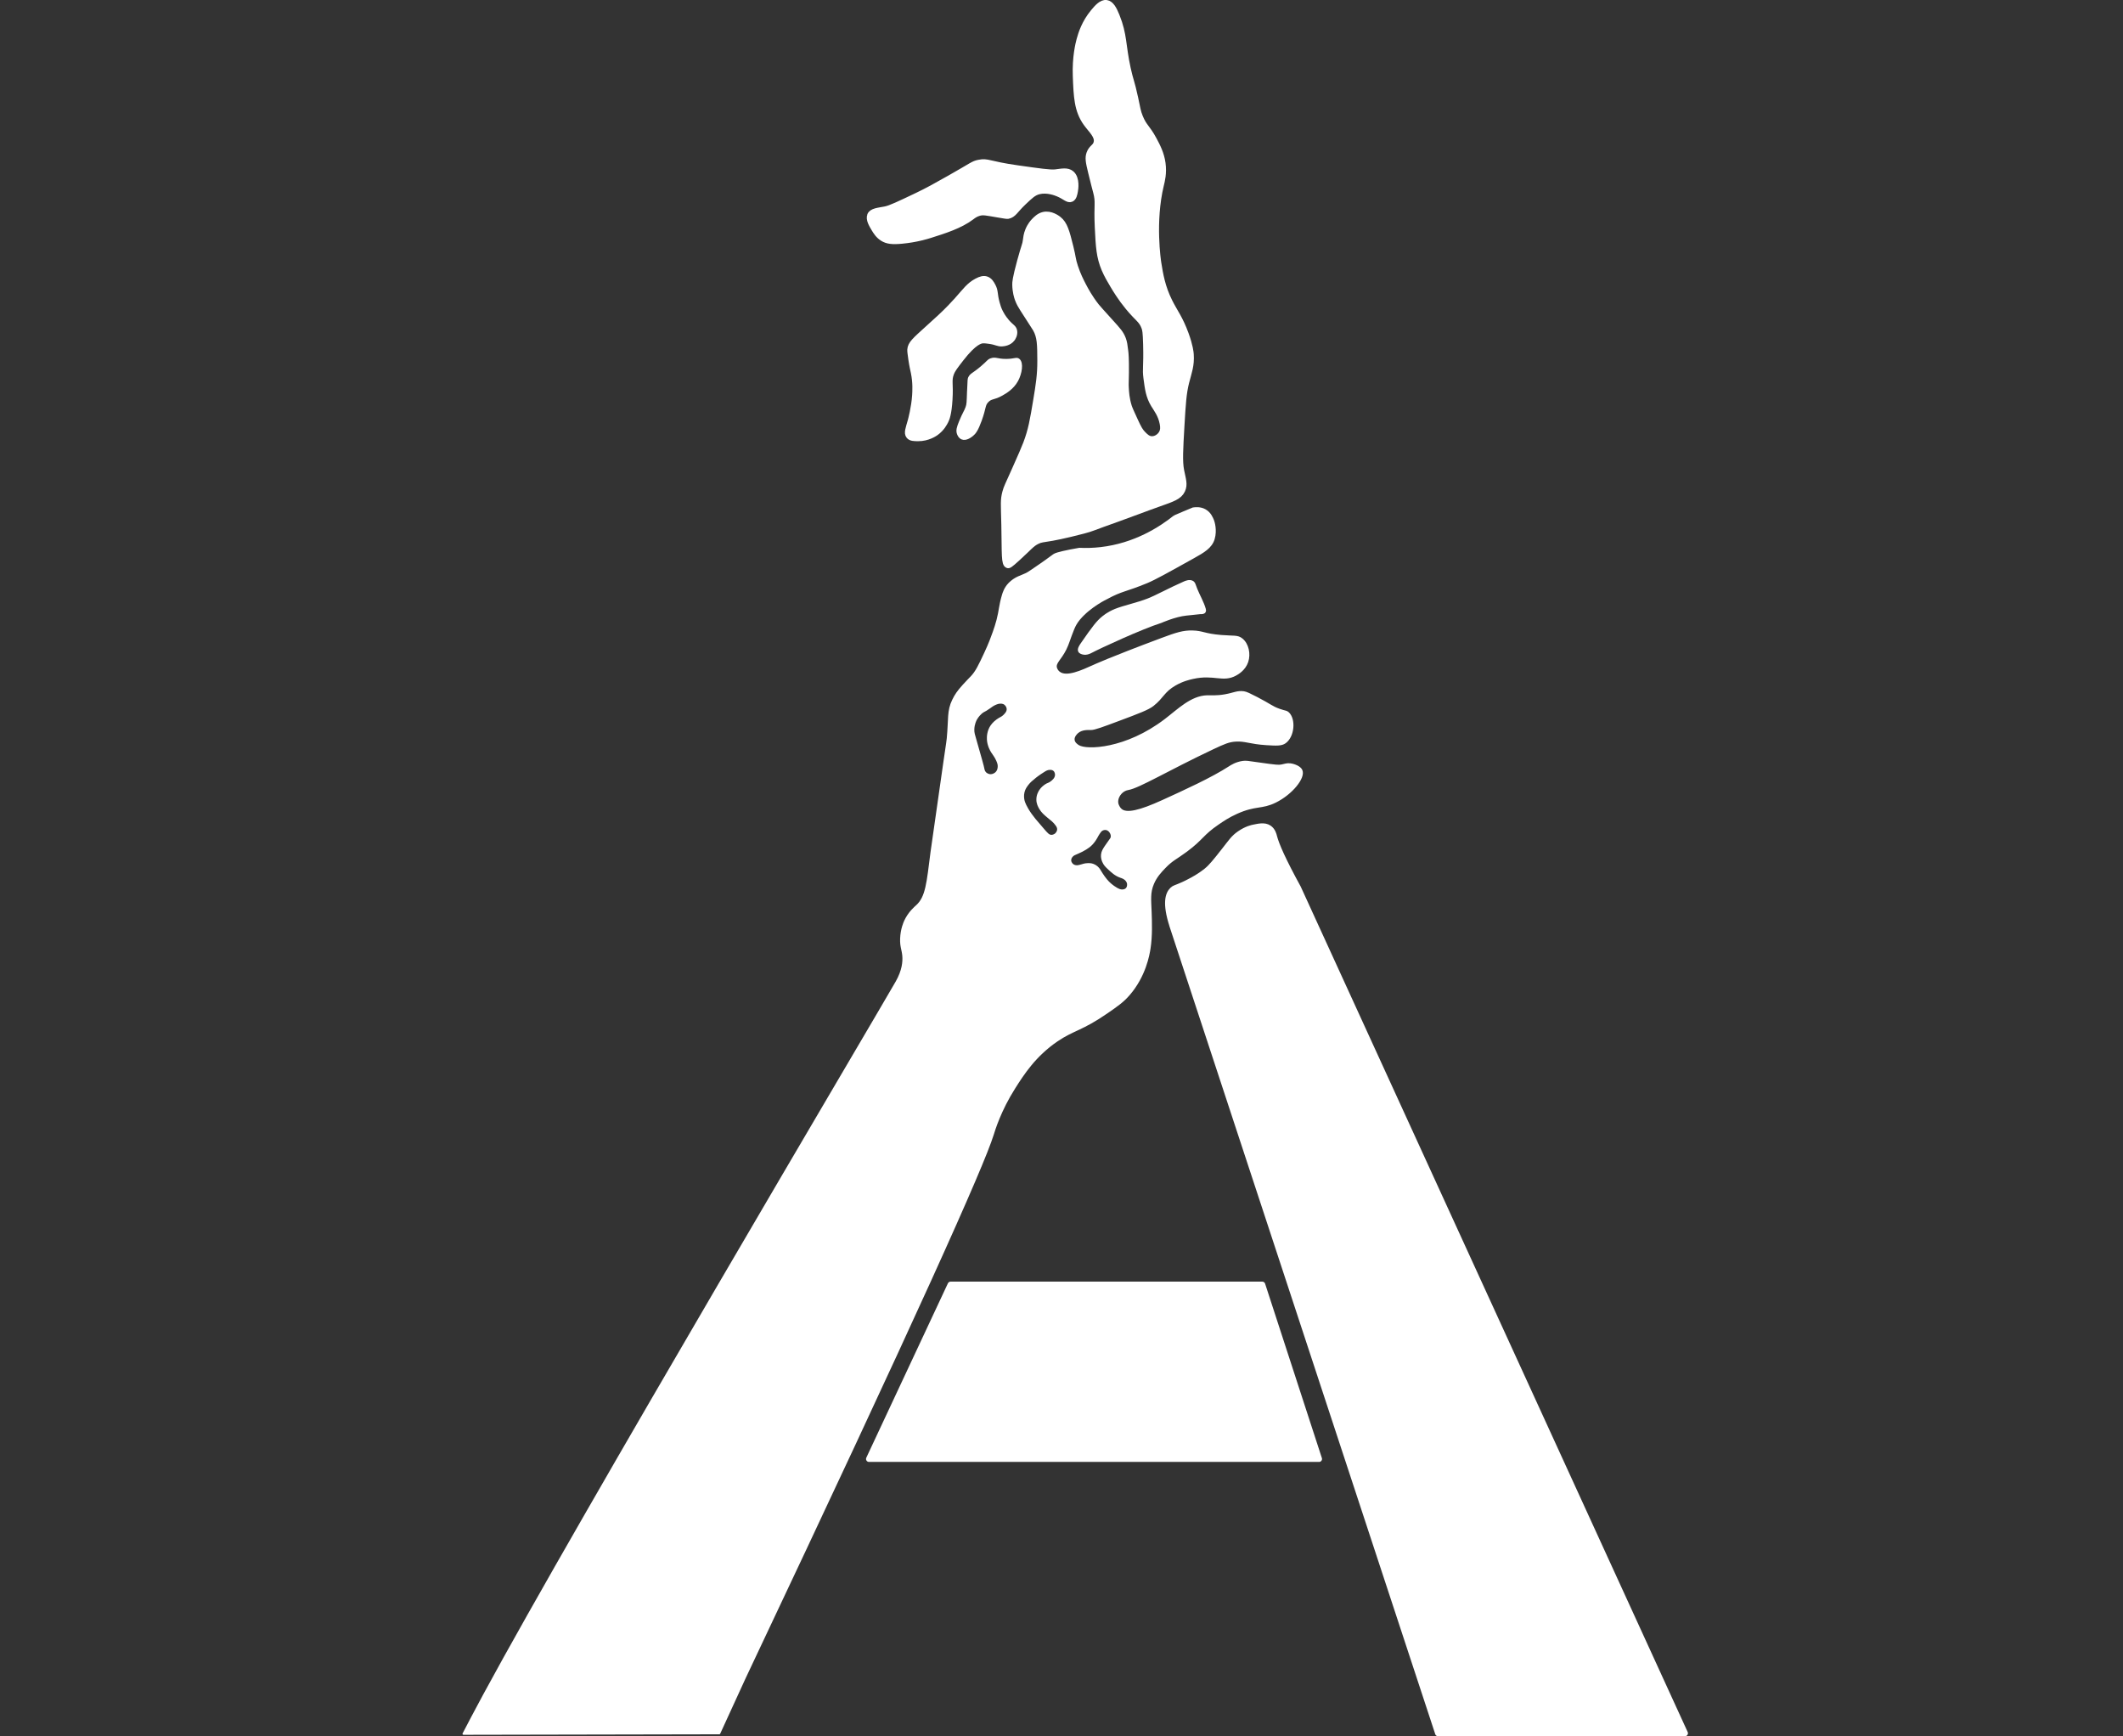 <?xml version="1.0" encoding="UTF-8"?>
<svg xmlns="http://www.w3.org/2000/svg" viewBox="0 0 1080 883.1">
  <rect x="0" y="0" width="1080" height="883.1" fill="#333333" stroke="none"/>
  <defs>
    <style>
      .cls-1, .cls-2 {
        fill: #ffffff;
        stroke: #ffffff;
        stroke-linecap: round;
        stroke-linejoin: round;
      }

      .cls-2 {
        stroke-width: 3px;
      }
    </style>
  </defs>
  <g id="Layer_2" data-name="Layer 2">
    <path class="cls-2" d="m520.19,156.89c-.81-1.27-1.69-2.69-2.45-4.77-.37-1.02-1.23-3.64-1.29-7.35-.02-1.07.02-2.93,2.45-11.86,2.33-8.59,2.61-8.03,2.97-10.83.14-1.11.3-2.8,1.16-4.9,1.07-2.61,2.55-4.21,2.97-4.64,1.07-1.12,2.58-2.69,4.77-3.22,3.76-.92,7.2,1.77,7.74,2.19,3.08,2.4,4.11,6.36,6.06,14.18,1.38,5.56,1.03,6,2.32,9.93,1.4,4.26,2.99,7.35,4.13,9.54,1.12,2.15,3.2,6.09,6.7,10.57.64.82,2.92,3.34,7.48,8.38,3.54,3.92,4.99,5.47,6.06,8.29.66,1.75.84,3.23,1.2,6.19.15,1.21.4,3.62.34,11-.04,5.62-.19,5.12-.09,7.22.13,2.62.32,5.91,1.55,9.88.36,1.17,1.3,3.22,3.18,7.31,1.8,3.91,2.61,5.38,4.13,6.88,1.22,1.21,2.4,2.38,4.21,2.49,2.24.14,4.39-1.4,5.33-3.27.65-1.29.71-2.68.34-4.64-.85-4.55-3.09-7.26-4.56-9.71-2.48-4.13-2.97-7.85-3.7-13.41-.66-4.99.14-5.35-.17-17.19-.17-6.24-.42-7.39-.86-8.6-1.42-3.9-3.27-4.26-8.25-10.31-3.81-4.63-6.26-8.69-7.74-11.17-1.41-2.37-3-5.04-4.3-8.08-2.67-6.27-2.96-11.48-3.44-21.49-.56-11.74.62-12.35-.86-17.92-.14-.51-1.24-4.64-2.58-10.19-1.23-5.1-1.62-7.11-.77-9.41,1.1-2.98,3.05-3.09,3.61-5.42.84-3.44-2.69-6.29-5.29-9.93-4.63-6.49-4.89-13.51-5.29-23.98-.36-9.6,1.38-16.49,1.89-18.39.91-3.39,2.71-8.87,7.05-14.1,1.9-2.29,4.2-5,6.7-4.64,2.28.32,3.75,3.04,5.16,6.53,3.95,9.78,3.02,14.7,5.67,26.82,1.35,6.19,1.92,6.39,3.78,14.96,1.2,5.52,1.27,6.82,2.41,9.63,2.09,5.17,3.68,5.25,7.05,11.52,1.79,3.33,3.79,7.14,4.47,12.03.71,5.1-.35,9.06-.86,11.17-4.5,18.66-1.45,38.65-1.29,39.62.92,5.73,1.95,12.14,5.67,19.6,2.63,5.26,5.36,8.56,8.25,16.5,2.23,6.12,2.51,9.38,2.58,10.31.41,5.69-1.05,9.18-2.32,14.18-1.44,5.66-1.76,11.17-2.41,22.18-.7,12.06-1.05,18.09-.17,22.69.86,4.49,1.96,7.13.52,10.14-1.56,3.25-4.81,4.29-12.12,6.88-7.08,2.5-14.07,5.24-21.14,7.74-12.53,4.42-12.28,4.69-17.02,5.93-10.03,2.63-15.73,3.61-15.73,3.61-5.03.87-5.95.75-7.99,1.81-2.75,1.42-3.8,3.04-9.8,8.51-3.91,3.57-4.42,3.75-4.9,3.61-1.98-.56-1.49-5.75-1.81-20.63-.23-10.59-.57-12.42.52-16.5.68-2.54,1.18-3.24,4.9-11.6,3.11-7.01,4.67-10.51,5.67-13.15,2.61-6.85,3.46-11.97,5.16-22.18,1.25-7.5,2.1-12.78,2.06-20.11-.04-8.02-.06-12.03-2.32-15.99-.78-1.36-1.59-2.38-6.7-10.44Z"/>
    <path class="cls-2" d="m442.7,109.45c-.91,2.05.8,4.87,2.06,6.96.84,1.39,2.04,3.38,4.25,4.77,2.34,1.47,4.95,1.75,9.8,1.29,7.21-.68,12.67-2.36,14.18-2.84,7.42-2.34,15.43-4.86,21.27-9.28.77-.58,1.97-1.55,3.87-2.06,2.05-.55,3.53-.19,9.15.77,3.32.57,4.99.85,5.42.77,2.94-.55,3.57-2.77,7.99-6.96,3.43-3.26,5.15-4.89,7.74-5.54,4.32-1.1,8.8.75,9.8,1.16,3.59,1.48,5.07,3.44,6.7,2.71,1.3-.58,1.64-2.4,1.93-4,.15-.83,1.1-6.4-1.81-8.9-2.05-1.76-4.89-1.02-8.25-.64-2.53.28-8.05-.5-19.08-2.06-15.26-2.16-15.04-3.76-19.73-2.84-3.02.6-3.12,1.26-14.83,7.86-7.19,4.06-11.21,6.32-16.89,9.03-8.85,4.21-13.27,6.31-15.86,6.83-3.59.72-6.8.84-7.74,2.97Z"/>
    <path class="cls-2" d="m486.92,152.64c4.31-4.8,5.97-7.39,9.93-9.54,2.11-1.15,3.57-1.46,4.9-1.03,1.71.56,2.58,2.16,3.22,3.35,1.49,2.76.8,4.02,2.06,8.64.4,1.44.83,3,1.81,4.9,1.26,2.46,2.78,4.26,3.22,4.77,2.34,2.71,3.51,2.84,3.87,4.51.41,1.95-.77,3.65-1.03,4-1.65,2.24-4.51,2.41-5.16,2.45-2.17.13-2.66-.76-6.45-1.29-1.11-.15-2.3-.32-3.35-.26-.99.06-4.27.47-11.09,9.28-2.9,3.75-4.35,5.62-5.03,7.48-1.38,3.8-.25,4.94-.77,13.41-.45,7.35-1.5,9.71-2.06,10.83-.61,1.2-1.96,3.81-4.9,5.93-.54.39-4.07,2.87-9.03,2.84-2.02-.01-3.71-.02-4.64-1.16-1.25-1.51-.2-3.86.9-7.86.08-.28,1.8-6.66,2.19-12.76.13-2.08.41-6.47-.64-11.6-.3-1.44-.82-3.52-1.29-6.83-.39-2.74-.58-4.12-.52-4.9.25-2.88,2.11-4.47,9.28-10.96,5.97-5.4,7.23-6.6,8.51-7.86,1.45-1.44,3.51-3.47,6.06-6.32Z"/>
    <polygon class="cls-2" points="442.06 742.1 671.03 742.1 642.15 653.4 483.57 653.4 442.06 742.1"/>
    <path class="cls-2" d="m596.32,470.55c-3.53-11.07-2.1-15.74.13-17.89,1.08-1.05,1.72-.88,5.51-2.61,1.51-.69,7.21-3.33,11.81-7.05,2.49-2.01,4.68-4.78,9.05-10.32,3.54-4.47,4.67-6.42,7.87-8.62,3.46-2.38,6.32-2.99,7.09-3.13,2.39-.46,5.45-1.28,7.74.26,1.9,1.27,2.43,3.53,2.62,4.31,1.08,4.27,4.54,12.13,12.2,26.12l196.84,429.99h-125.63l-135.25-411.05Z"/>
    <path class="cls-1" d="m492.47,198.79c.2-5.81.29-6.16.56-6.7.93-1.87,1.91-1.72,6.1-5.24,3.58-3.01,3.4-3.58,4.99-4.13,2.43-.84,3.19.38,7.82.34,4.21-.03,5.14-1.05,6.27-.17,2.12,1.64,1.2,7.03-.73,10.62-2.19,4.05-5.88,6.16-7.74,7.22-4.25,2.42-5.39,1.43-7.35,3.48-1.82,1.91-1.07,3.01-3.48,9.67-1.8,4.96-2.97,6.44-4.25,7.48-.68.55-3.16,2.55-5.29,1.68-1.4-.58-1.95-2.12-2.06-2.45-.58-1.63-.14-3.19,1.03-6.06,1.83-4.48,2.59-5.19,3.35-7.35.55-1.55.56-2.3.77-8.38Z"/>
    <path class="cls-1" d="m561.17,313.81c-2.91,2.31-5.07,5.16-10.94,13.65-.75,1.09-1.8,2.65-1.25,3.78.42.86,1.61,1.12,1.98,1.2,1.88.41,3.56-.49,3.98-.71,4.63-2.46,25.54-12.12,35.77-15.39,0,0,6.97-3.11,12.64-3.7.18-.02,1.35-.14,3.09-.32,1.78-.19,3.24-.35,4.19-.45.39.03,1.69.11,2.19-.64.35-.52.16-1.21.06-1.55-.98-3.37-3.03-6.9-4.25-9.93-.93-2.29-.97-3.29-2.06-3.87-1.46-.78-3.29-.01-4.06.32-7.37,3.21-13.72,6.78-18.37,8.64-5.36,2.14-12.5,3.63-16.76,5.35-1.98.8-3.44,1.69-4.13,2.13-.13.08-1.06.68-2.08,1.49Z"/>
  </g>
  <g id="Layer_4" data-name="Layer 4">
    <path class="cls-1" d="m662.06,391.86c-.74-1.69-3.59-2.85-5.69-3.1-1.75-.21-2.59.25-4.42.59-1.44.27-2.45.27-11.86-1.09-5.48-.79-6.26-.95-7.87-.72-3.46.49-5.86,2.08-6.83,2.71-8.84,5.72-22.76,12.07-33.91,17.15-11.68,5.32-18.49,6.93-21.28,4.38-1.5-1.37-1.8-3.22-1.8-3.22-.41-2.49,1.17-4.96,2.97-6.19,1.17-.8,2.32-.99,2.58-1.03,5.5-.96,20.12-9.85,42.93-20.63,6.02-2.84,8.32-3.8,11.73-4,4.93-.29,7.16,1.28,15.6,1.81,5.11.32,7.7.45,9.54-.9,4.36-3.19,4.96-11.79,1.55-14.96-.95-.88-1.36-.56-4.37-1.61-4.1-1.44-4.68-2.51-11.52-6.03-3.55-1.82-5.35-2.74-6.69-2.92-3.28-.45-4.93.71-9.4,1.52-4.45.81-7.18.46-9.28.53-8.03.26-14.48,6.85-21.22,12-19.97,15.25-40.09,15.93-44.27,13.27-.56-.36-2.16-1.37-2.38-3.01-.26-1.99,1.67-3.67,1.95-3.91,2.25-1.91,5.25-1.69,6.86-1.68,1.8.01,5.98-1.55,14.33-4.68,9.81-3.67,14.71-5.51,17.15-7.43,5.24-4.14,5.35-7.05,11.34-10.49,3.85-2.21,7.27-2.99,9.08-3.39,10.78-2.38,15.22,1.94,21.77-1.69,1.05-.58,4.51-2.57,5.85-6.56,1.33-3.97.26-8.97-2.78-11.43-2.2-1.79-4.08-1.14-10.57-1.68-8.6-.71-9.29-2.18-14.57-2.29-4.52-.1-7.87.89-15.72,3.84-26.9,10.07-34.55,13.67-34.55,13.67-5.82,2.62-13.82,6.34-17.55,3.33-.24-.19-1.14-.92-1.53-2.17-.86-2.74,2.13-4.37,4.77-9.67,1.46-2.93,1.86-5.05,4-10.31.23-.57.82-1.99,1.93-3.61,0,0,.5-.72,1.07-1.41,5.53-6.59,14.01-10.58,14.01-10.58,7.7-4.19,9.36-3.58,20.4-8.13,3.98-1.64,10.55-5.3,23.7-12.63,5.14-2.86,9.02-5.1,10.31-9.41,1.35-4.54-.11-8.82-.29-9.27-.54-1.38-1.53-3.88-4.09-5.33-2.37-1.34-4.77-1.06-6.17-.89-.18.02-9.66,4.1-9.44,4.02-7.31,5.84-20.17,14.17-37.55,16.15-3.85.44-7.47.51-10.8.36-6.54,1.11-11.3,2.25-12.42,2.85-.32.17-.63.36-.63.36-.97.61-1.67,1.33-6.68,4.79-4.09,2.81-6.12,4.24-7.22,4.77-2.82,1.34-4.82,1.68-7.48,3.86-.77.63-1.23,1.12-1.37,1.27-2,2.15-2.74,4.49-3.13,5.83-1.55,5.27-1.37,7.35-2.71,12.54-.61,2.34-1.19,4.01-1.93,6.16-.81,2.34-2.16,5.97-4.25,10.44-3.03,6.49-4.55,9.73-7.08,12.36-.58.6-1.97,1.99-3.97,4.19-2.89,3.17-4.1,5.03-5.33,7.56-2.71,5.57-1.79,9.27-2.75,19.51-.18,1.93-.14.98-1.72,12.03-4.29,30.01-6.44,45.01-6.53,45.73-2.02,15.85-2.54,22.89-7.39,27.33-1,.92-4,3.39-6.02,7.74-.39.84-1.89,4.21-2.06,8.94-.15,4.07.82,5.53,1.1,8.7.27,3.08-.13,7.59-3.42,13.39-8.66,15.28-161.63,273.53-209.77,362.52-4.62,8.55-8.29,15.56-10.53,19.88,43.38-.09,86.75-.17,130.13-.26l12.98-28.3c88.47-186.98,120.96-259.77,126.11-276.19.7-2.22,3.68-12.28,10.98-23.77,4.37-6.89,10.45-16.45,21.66-24.07,8.54-5.8,12.59-5.4,25.53-14.35,5.34-3.7,8.07-5.61,11.04-9.03,8.24-9.46,10.08-20.34,10.57-23.47,1.01-6.44.75-13.43.56-18.74-.22-6.04-.75-9.64,1.2-14.27,1.53-3.62,3.8-6.03,5.93-8.25,3.77-3.93,5.7-4.45,11-8.38,8.4-6.24,8.04-8.27,16.12-13.8,2.53-1.73,5.37-3.67,9.54-5.54,9.7-4.35,12.6-2.2,19.7-5.71,8.24-4.07,14.83-12.23,13.22-15.89Zm-151.16-27.95c-1.23,1.25-1.97,1.21-3.61,2.41-.44.32-1.85,1.37-2.92,2.92-1.84,2.66-1.89,5.63-1.81,6.96.19,3.07,1.59,5.42,2.06,6.19.85,1.39,1.7,2.22,2.66,4.38.66,1.49.78,2.26.77,2.92,0,.6-.02,2.22-1.29,3.44-.17.16-1.5,1.39-3.35,1.12-.19-.03-1.54-.25-2.41-1.38-.52-.68-.65-1.39-.69-1.63-.26-1.47-1.52-5.88-4.04-14.7-.76-2.67-1.18-3.71-1.12-5.59.09-2.71,1.1-4.65,1.38-5.16.16-.29.95-1.7,2.49-3.09,1.38-1.24,1.49-.78,4.13-2.66,1.08-.77,1.9-1.44,3.35-2.06.87-.37,1.39-.47,1.81-.52.67-.07,1.86-.19,2.92.6.07.05,1.32,1.01,1.38,2.58.05,1.46-.96,2.5-1.72,3.27Zm26.11,60.45c-.13.1-1.05.83-2.26.77-1.34-.06-2.18-1.04-4.32-3.55-3.81-4.45-3.61-4.17-4.13-4.83-1.51-1.93-2.53-3.25-3.67-5.22-1.63-2.8-1.91-4.17-2-4.64-.13-.72-.39-2.23.06-4.06.44-1.79,1.33-2.95,2.19-4.06.95-1.21,1.92-2.01,3.87-3.61,0,0,1.58-1.29,4.38-3.03.83-.51,1.61-.97,2.71-1.03.49-.03,1.5-.09,2.32.58,1.09.88,1.04,2.37,1.03,2.58-.09,1.82-1.69,3.04-2.45,3.61-1.28.97-1.69.67-3.16,1.74-.5.37-1.56,1.15-2.45,2.51-.37.57-1.43,2.25-1.42,4.58,0,2.06.85,3.53,1.42,4.51,1.04,1.77,2.28,2.83,4.13,4.38,1.6,1.35,2.94,2.22,4.25,4.13.38.55.79,1.24.77,2.13-.02,1.47-1.16,2.41-1.29,2.51Zm35.97,27.85c-.76.7-1.73.71-2.26.71-.49,0-1.7-.08-4.19-1.87-.94-.68-2.34-1.7-3.8-3.48-1.68-2.04-2.97-4.25-2.97-4.25-.38-.65-.82-1.46-1.74-2.26-.86-.74-1.68-1.06-1.93-1.16-1.04-.39-1.91-.39-2.51-.39-1.01,0-1.81.2-2.32.32-.87.21-1.06.37-2.06.58-.74.15-1.12.23-1.61.19-.35-.03-1.13-.1-1.87-.64-.14-.11-1.27-.98-1.29-2.39-.01-.94.47-1.62.71-1.93.75-1.01,1.59-1.18,3.67-2.13,1.04-.47,2.21-1.01,3.48-1.81.95-.6,2.11-1.34,3.29-2.64,1.25-1.38,2.11-2.95,2.26-3.22.3-.55.58-1.14,1.16-2,.6-.88.91-1.32,1.48-1.68.25-.15,1.17-.69,2.32-.45,1.04.22,1.63.93,1.87,1.22.12.15,1.16,1.45.84,2.97-.12.55-.35.83-.97,1.68-.84,1.15-1.72,2.41-2.13,3.03-.92,1.41-1.65,2.53-1.81,4.13-.15,1.52.3,2.72.52,3.29.64,1.66,1.65,2.63,2.84,3.74,1.83,1.71,3.5,3.28,6.06,4.19.82.29,2.09.64,3.03,1.81.6.74.74,1.41.77,1.61.02.13.29,1.8-.84,2.84Z"/>
  </g>
</svg>